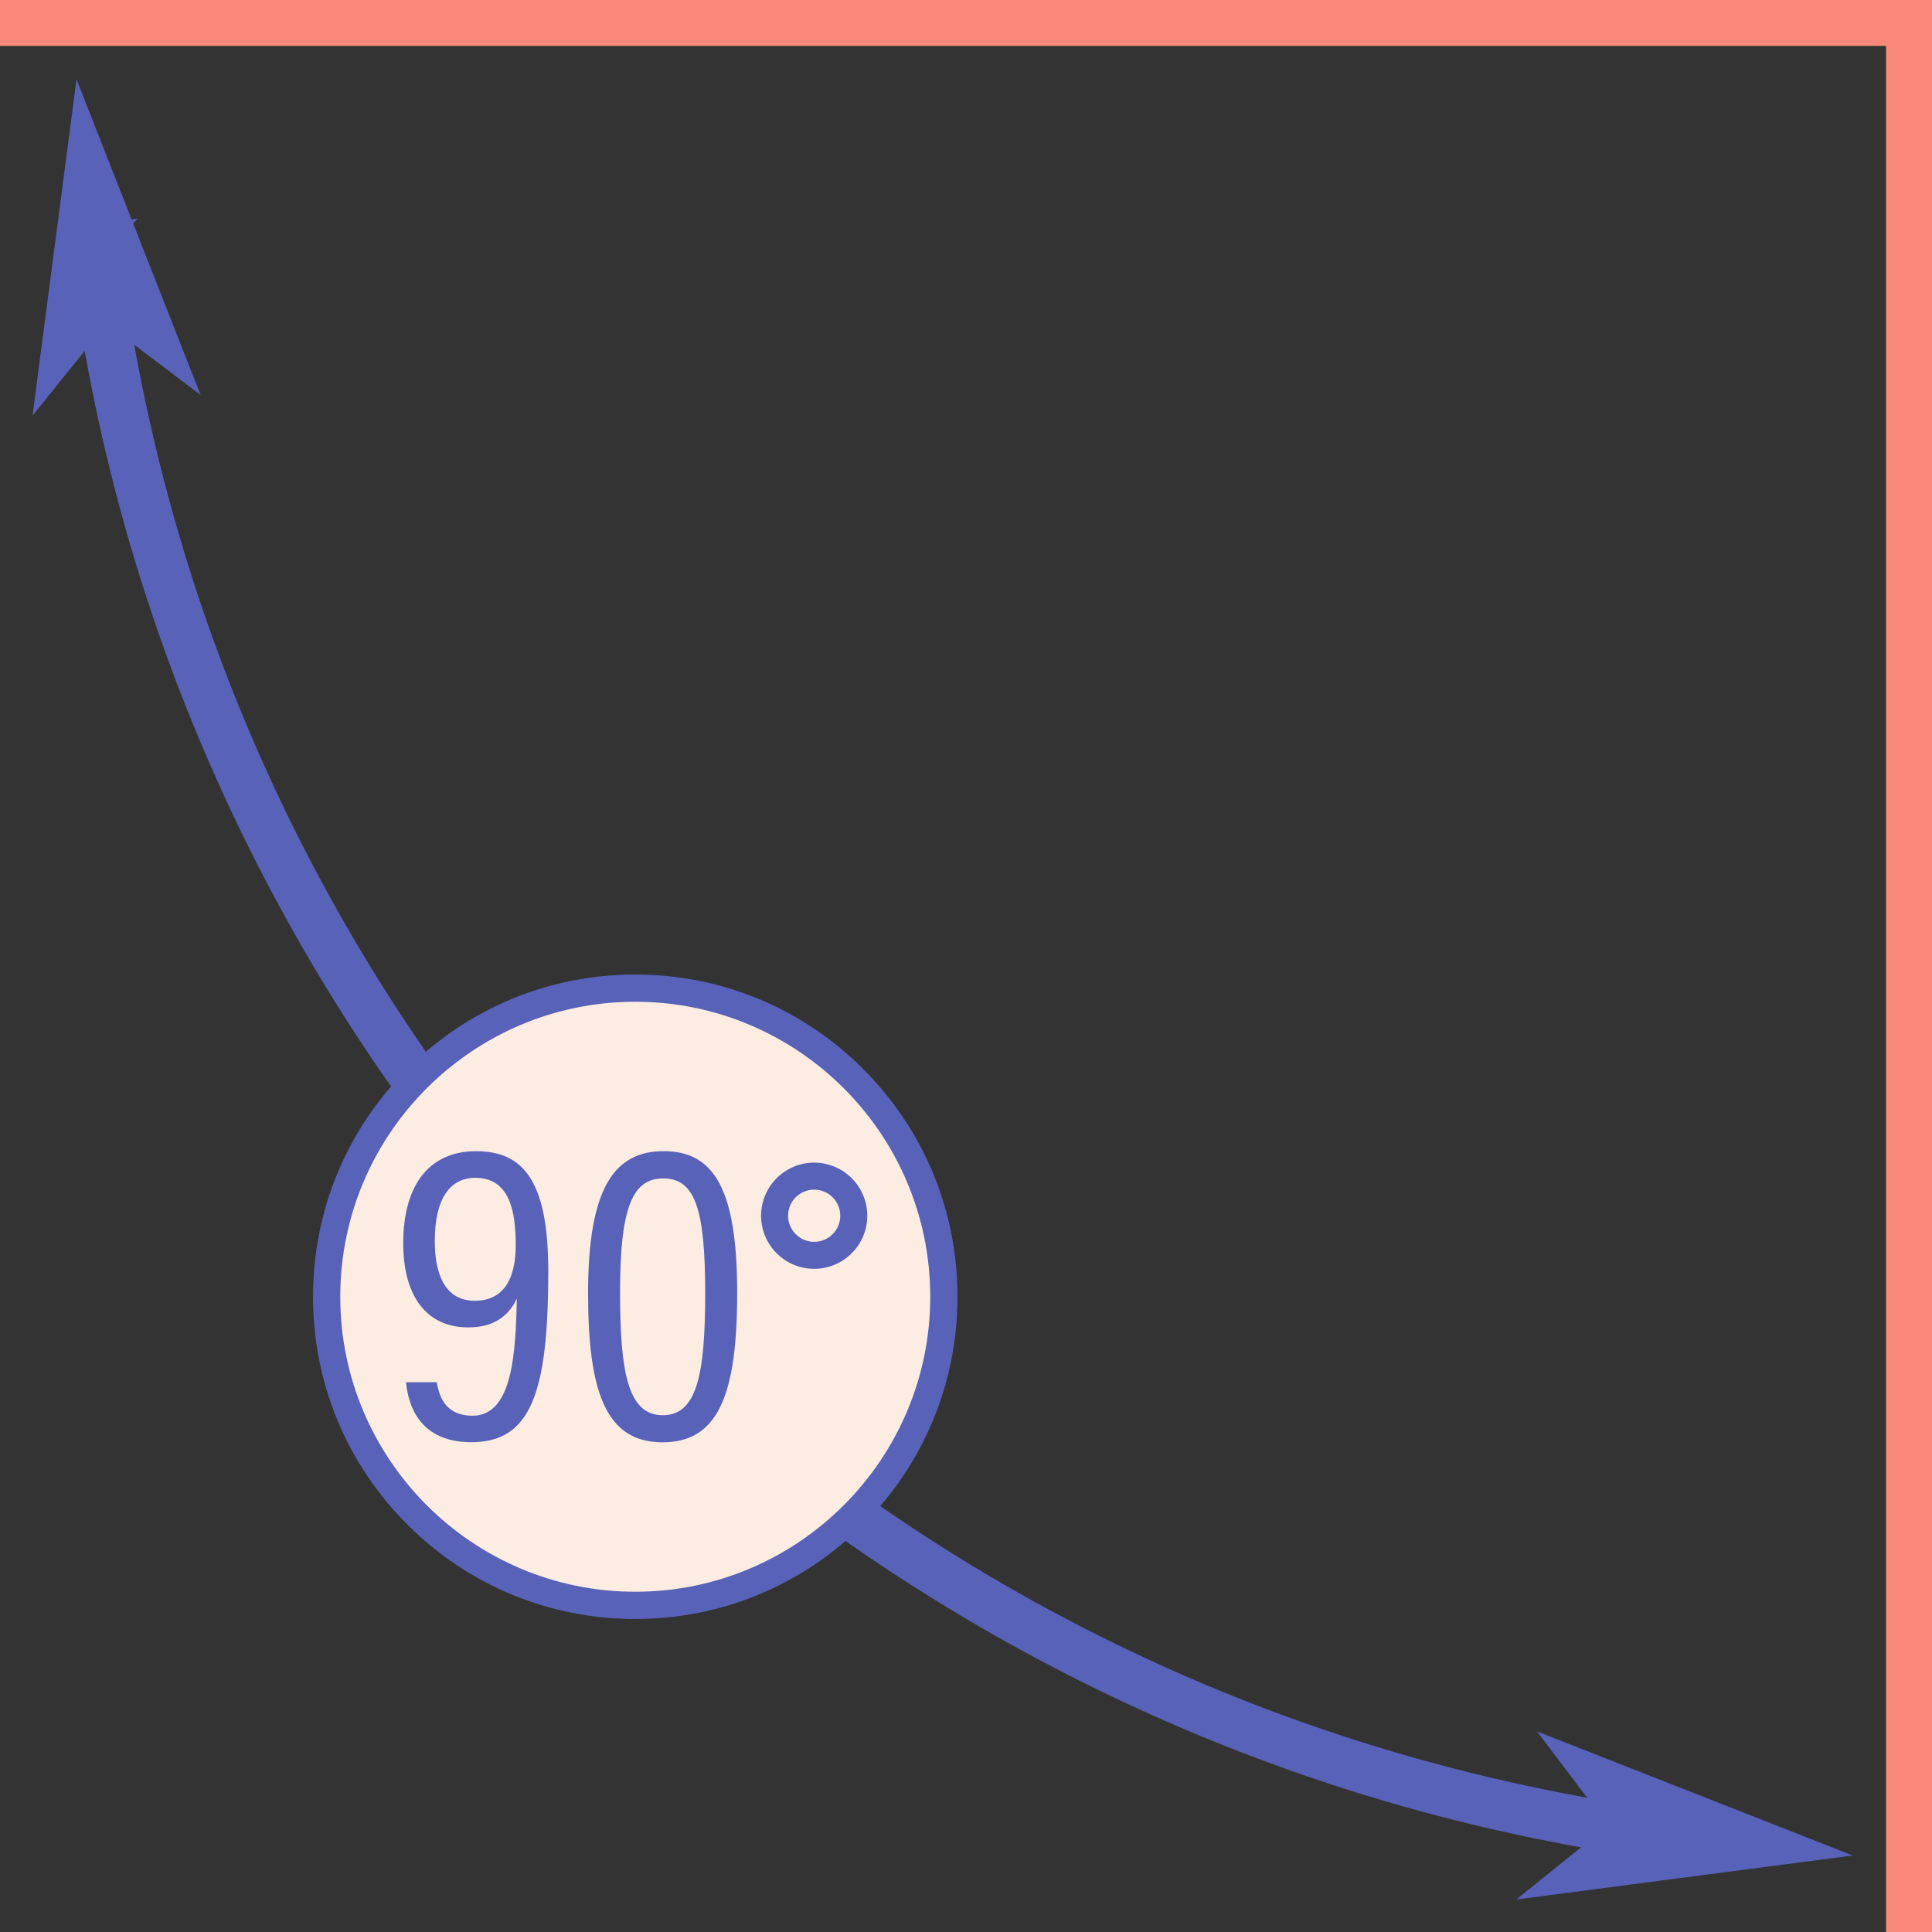 <svg width="170" height="170" viewBox="0 0 170 170" fill="none" xmlns="http://www.w3.org/2000/svg">
<rect x="0" y="0" width="170" height="170" fill="#333333" stroke="none"/>
<g clip-path="url(#clip0_251_669)">
<path d="M170 0H165.958V170H170V0Z" fill="#F9897A"/>
<path d="M170 0H0V4.042H170V0Z" fill="#F9897A"/>
<path d="M147.469 159.888C74.947 150.559 18.407 93.367 9.894 20.762L10.74 19.917L9.313 20.083L6.931 20.359L6.435 20.416L6.492 20.913C8.595 39.081 13.711 56.621 21.699 73.043C29.478 89.036 39.784 103.584 52.33 116.281C64.869 128.972 79.285 139.45 95.177 147.422C111.48 155.6 128.928 160.929 147.035 163.258L147.531 163.322L147.595 162.826L147.901 160.448L147.965 159.952L147.469 159.888Z" fill="#5762B8" stroke="#5762B8"/>
<path d="M163.027 163.269L133.421 167.14L141.504 160.625L135.239 152.347L163.027 163.269Z" fill="#5762B8"/>
<path d="M6.731 6.973L2.86 36.579L9.375 28.495L17.653 34.761L6.731 6.973Z" fill="#5762B8"/>
<path d="M55.897 141.259C70.895 141.259 83.053 129.101 83.053 114.103C83.053 99.106 70.895 86.948 55.897 86.948C40.899 86.948 28.741 99.106 28.741 114.103C28.741 129.101 40.899 141.259 55.897 141.259Z" fill="#FCECE2"/>
<path d="M55.897 142.458C48.323 142.458 41.203 139.508 35.847 134.153C30.491 128.798 27.543 121.677 27.543 114.104C27.543 106.53 30.492 99.409 35.847 94.055C41.203 88.699 48.323 85.75 55.897 85.75C63.471 85.75 70.591 88.7 75.946 94.055C81.302 99.41 84.251 106.531 84.251 114.104C84.251 121.678 81.301 128.798 75.946 134.153C70.591 139.509 63.47 142.458 55.897 142.458ZM55.897 88.146C41.584 88.146 29.94 99.791 29.94 114.103C29.94 128.416 41.584 140.06 55.897 140.06C70.21 140.06 81.854 128.416 81.854 114.103C81.854 99.79 70.209 88.146 55.897 88.146Z" fill="#5762B8"/>
<path d="M71.641 111.646C69.064 111.646 66.969 109.55 66.969 106.974C66.969 104.399 69.065 102.302 71.641 102.302C74.217 102.302 76.313 104.399 76.313 106.974C76.313 109.551 74.217 111.646 71.641 111.646ZM71.641 104.678C70.374 104.678 69.344 105.708 69.344 106.974C69.344 108.241 70.374 109.271 71.641 109.271C72.907 109.271 73.937 108.241 73.937 106.974C73.937 105.708 72.907 104.678 71.641 104.678Z" fill="#5762B8"/>
<path d="M38.431 121.622C38.631 122.725 39.08 124.571 41.586 124.571C45.202 124.571 45.368 118.685 45.479 114.268C44.696 115.932 43.298 116.799 41.201 116.799C37.575 116.799 35.482 114.112 35.482 109.391C35.482 104.048 37.961 101.295 41.873 101.295C45.978 101.295 48.243 103.799 48.243 111.846C48.243 122.575 46.704 126.902 41.469 126.902C36.316 126.902 35.858 122.745 35.723 121.623H38.432L38.431 121.622ZM38.258 109.204C38.258 112.22 39.212 114.457 41.78 114.457C44.348 114.457 45.381 112.472 45.381 109.571C45.381 106.67 44.882 103.638 41.837 103.638C39.573 103.638 38.258 105.503 38.258 109.204L38.258 109.204Z" fill="#5762B8"/>
<path d="M64.865 113.803C64.865 122.917 63.099 126.912 58.299 126.912C53.33 126.912 51.746 122.521 51.746 113.778C51.746 104.307 54.188 101.293 58.412 101.293C62.936 101.293 64.865 104.829 64.865 113.803H64.865ZM54.559 113.712C54.559 120.844 55.286 124.528 58.312 124.528C61.301 124.528 62.052 121.03 62.052 113.787C62.052 106.402 61.166 103.691 58.361 103.691C55.659 103.691 54.559 106.232 54.559 113.712Z" fill="#5762B8"/>
</g>
<defs>
<clipPath id="clip0_251_669">
<rect width="170" height="170" fill="white"/>
</clipPath>
</defs>
</svg>

